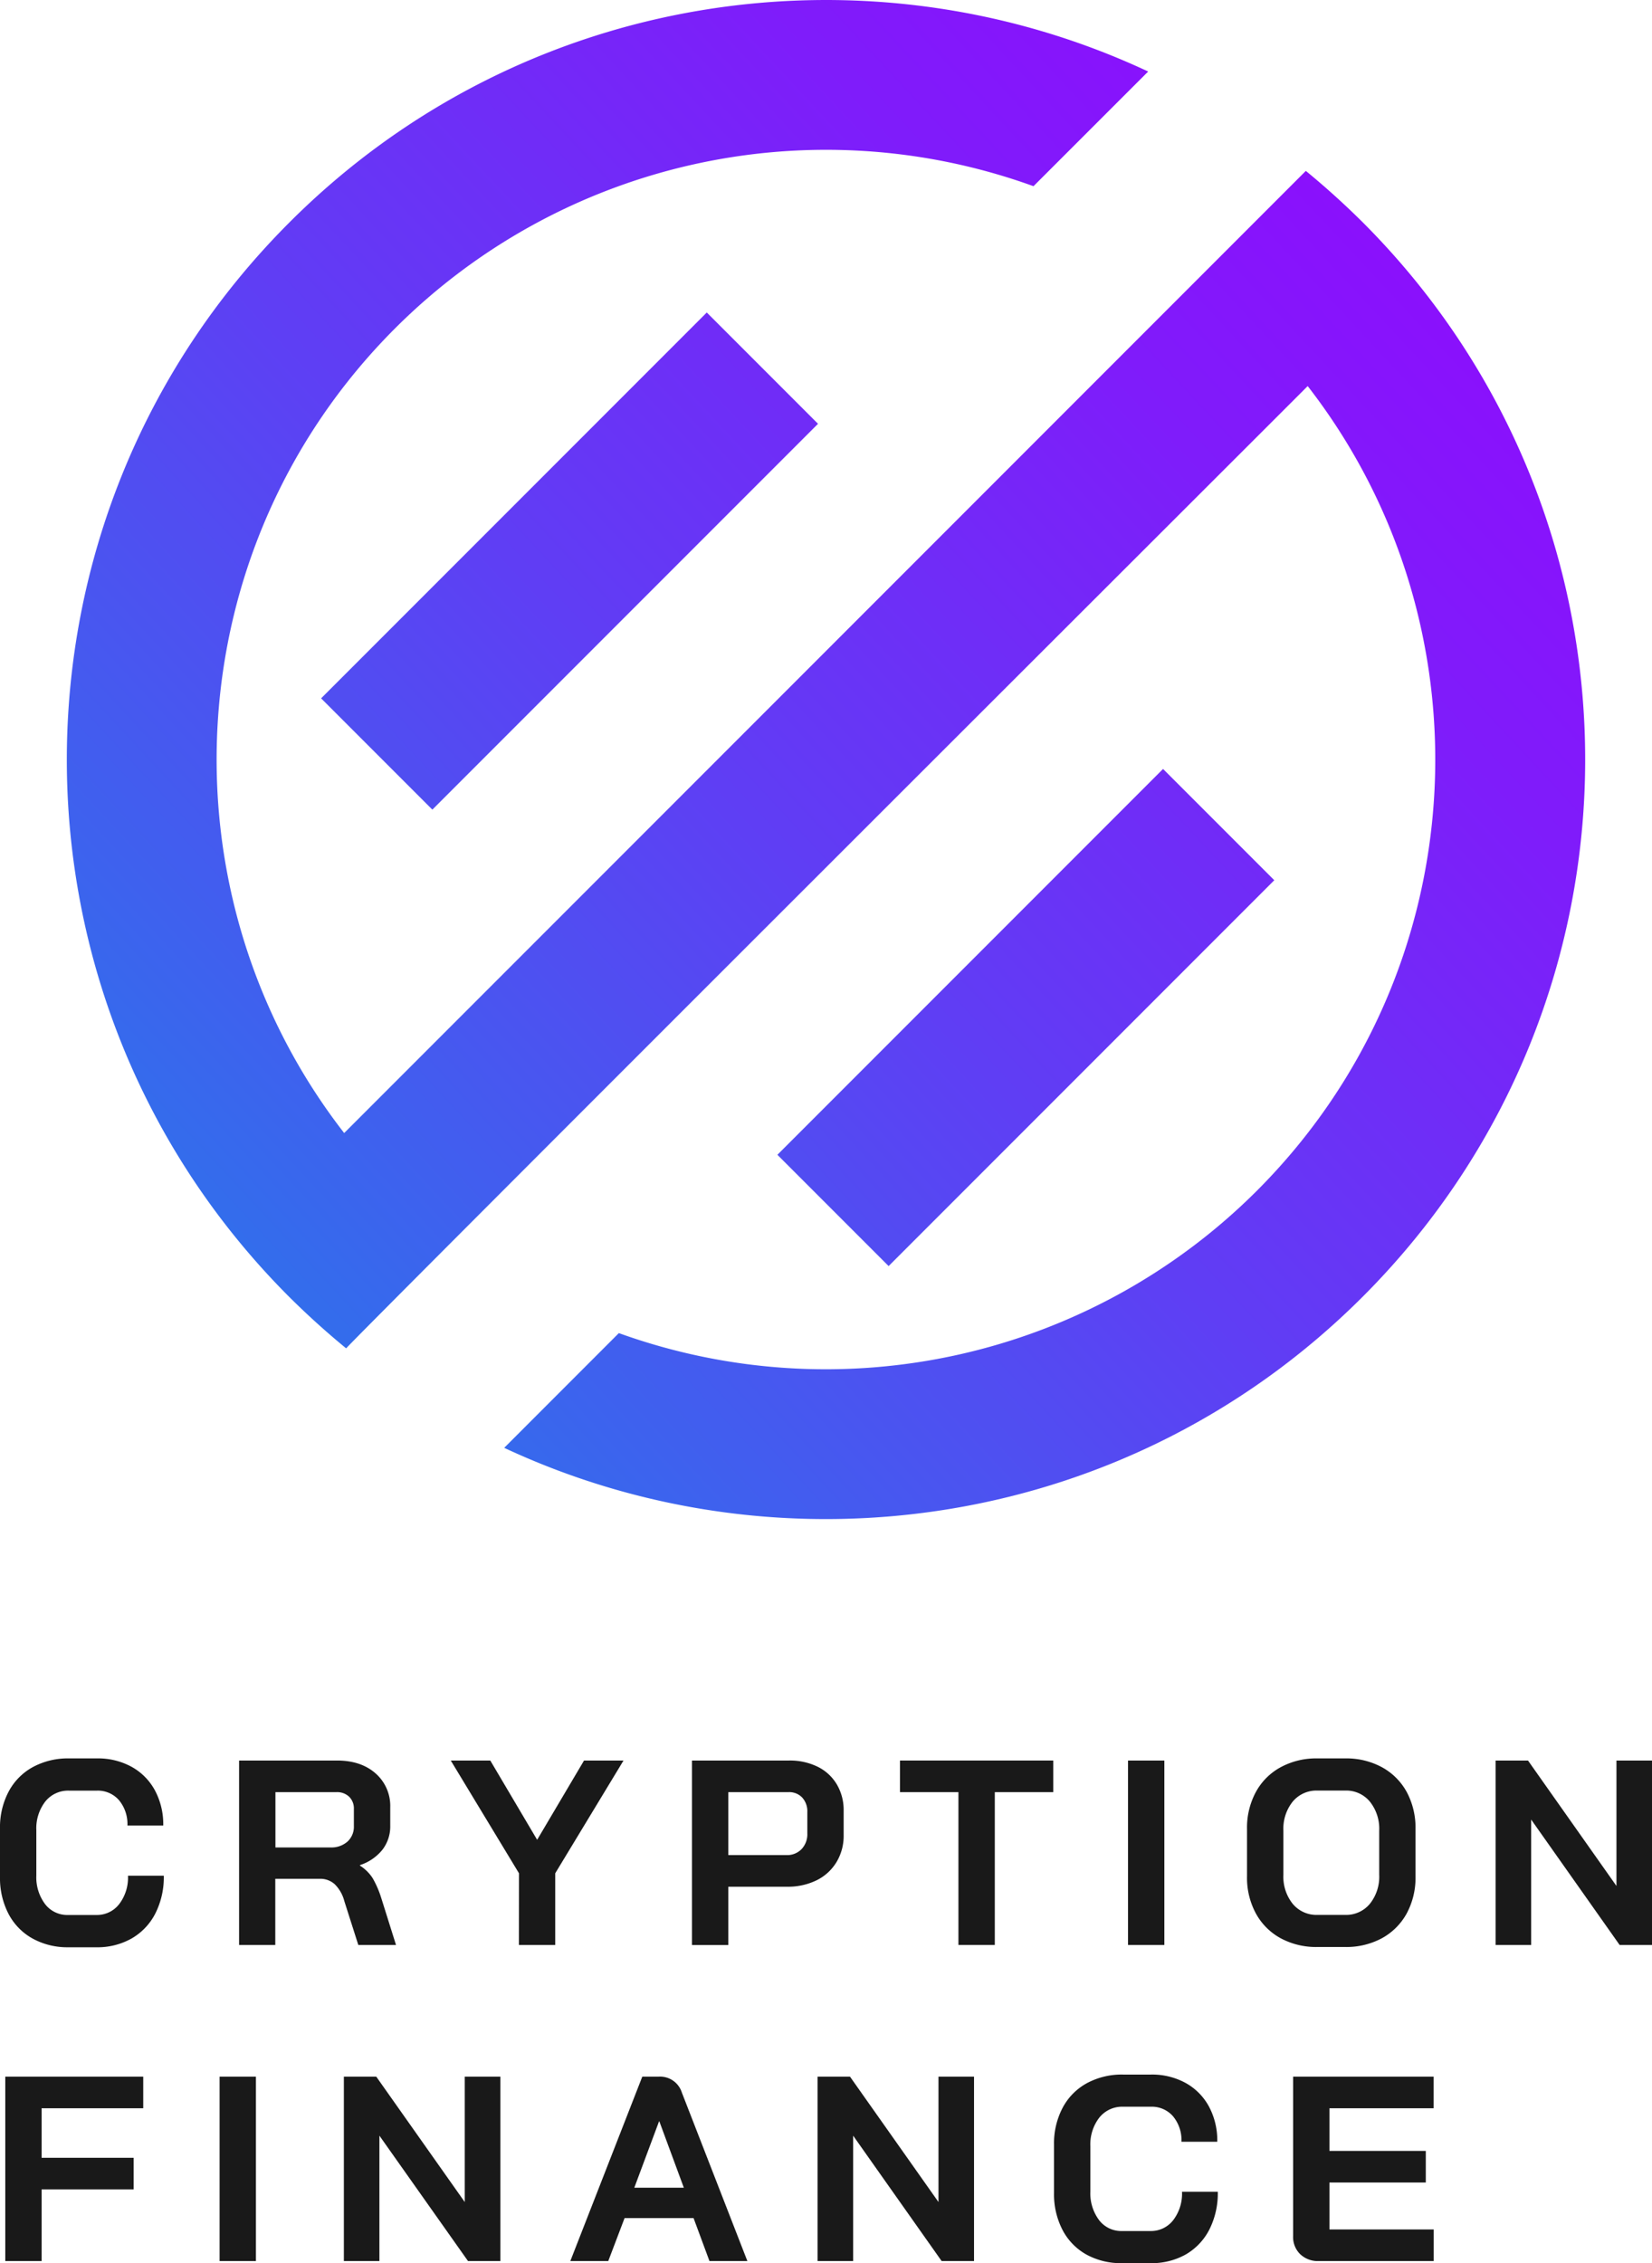 <svg id="Layer_1" data-name="Layer 1" xmlns="http://www.w3.org/2000/svg" xmlns:xlink="http://www.w3.org/1999/xlink" viewBox="0 0 482 660"><defs><style>.cls-1{fill:url(#linear-gradient);}.cls-2{fill:url(#linear-gradient-2);}.cls-3{fill:url(#linear-gradient-3);}.cls-4{fill:#191919;}</style><linearGradient id="linear-gradient" x1="25.66" y1="422.11" x2="514.11" y2="-32.85" gradientUnits="userSpaceOnUse"><stop offset="0" stop-color="#2082e9"/><stop offset="0.11" stop-color="#336dec"/><stop offset="0.4" stop-color="#5f3ef4"/><stop offset="0.65" stop-color="#7f1cfa"/><stop offset="0.86" stop-color="#9208fe"/><stop offset="1" stop-color="#90f"/></linearGradient><linearGradient id="linear-gradient-2" x1="-37.98" y1="353.78" x2="450.47" y2="-101.18" gradientTransform="translate(164.37 -69.58) rotate(45)" xlink:href="#linear-gradient"/><linearGradient id="linear-gradient-3" x1="90.25" y1="491.45" x2="578.7" y2="36.5" gradientTransform="translate(297.49 -124.73) rotate(45)" xlink:href="#linear-gradient"/></defs><title>Cryption Finance gradient with black text</title><path class="cls-1" d="M101,393.22c-5.77-4.73-11.28-9.71-16.61-15-86.51-86.51-86.54-226.79,0-313.3C152.13-2.9,252.92-17.57,335,20.86L301.54,54.3A177.88,177.88,0,0,0,115.25,95.78c-64.08,64.08-68.95,165-14.83,234.65L381,49.84c5.77,4.73,11.28,9.71,16.61,15,86.51,86.51,86.54,226.79,0,313.3-67.75,67.75-168.51,82.4-250.5,44.09l33.45-33.46a178,178,0,0,0,186.16-41.52c64.08-64.09,68.94-165,14.82-234.66C381.58,112.63,101,392.63,101,393.22Z"/><rect class="cls-2" x="86.61" y="140.67" width="159.13" height="45.9" transform="translate(-67.02 165.43) rotate(-45)"/><rect class="cls-3" x="219.74" y="273.79" width="159.13" height="45.9" transform="translate(-122.16 298.55) rotate(-45)"/><path class="cls-4" d="M9.41,565.28a17.51,17.51,0,0,1-6.95-7.19A22.57,22.57,0,0,1,0,547.37V533.24a22.24,22.24,0,0,1,2.5-10.72,17.5,17.5,0,0,1,7.06-7.18,21.44,21.44,0,0,1,10.57-2.54h8.14a20.36,20.36,0,0,1,10.14,2.46,17.18,17.18,0,0,1,6.8,6.88,20.9,20.9,0,0,1,2.42,10.25H37.18A10.88,10.88,0,0,0,34.73,525a8.18,8.18,0,0,0-6.46-2.8H20.13a8.52,8.52,0,0,0-6.92,3.18,12.76,12.76,0,0,0-2.61,8.34v13.21a13,13,0,0,0,2.54,8.34,8.11,8.11,0,0,0,6.68,3.19h8.3a8.18,8.18,0,0,0,6.64-3.15,12.69,12.69,0,0,0,2.58-8.3H47.79a23.38,23.38,0,0,1-2.46,11,17.67,17.67,0,0,1-6.92,7.3,20.25,20.25,0,0,1-10.29,2.57h-8.3A21,21,0,0,1,9.41,565.28Z"/><path class="cls-4" d="M69.76,513.42H98.34q7,0,11.25,3.76a12.6,12.6,0,0,1,4.27,9.91v5.38a11.11,11.11,0,0,1-2.27,6.95,13.94,13.94,0,0,1-6.57,4.5v.15a12,12,0,0,1,3.73,3.69,29.05,29.05,0,0,1,2.49,5.76l4.3,13.68h-11l-4.07-12.76a10.69,10.69,0,0,0-2.77-4.91,6.24,6.24,0,0,0-4.38-1.62h-13V567.2H69.76Zm26.58,25.35a7.13,7.13,0,0,0,5.07-1.73,5.87,5.87,0,0,0,1.84-4.49v-5a4.77,4.77,0,0,0-1.38-3.57,5.08,5.08,0,0,0-3.69-1.34H80.36v16.13Z"/><path class="cls-4" d="M151.42,546.3l-19.9-32.88h11.53l13.67,23.12,13.68-23.12h11.52L162,546.3v20.9h-10.6Z"/><path class="cls-4" d="M201.9,513.42h28.34a18.36,18.36,0,0,1,8.3,1.8,13.32,13.32,0,0,1,5.61,5.15,14.64,14.64,0,0,1,2,7.64v7.15a14.78,14.78,0,0,1-2.08,7.87,14,14,0,0,1-5.8,5.31,19,19,0,0,1-8.64,1.88H212.5v17H201.9ZM229.48,541a5.88,5.88,0,0,0,4.38-1.73,6.29,6.29,0,0,0,1.69-4.57v-6.23a5.92,5.92,0,0,0-1.5-4.26,5.21,5.21,0,0,0-4-1.57H212.5V541Z"/><path class="cls-4" d="M279.64,522.64H262.59v-9.22H307.3v9.22H290.25V567.2H279.64Z"/><path class="cls-4" d="M329.12,513.42h10.6V567.2h-10.6Z"/><path class="cls-4" d="M373.64,565.24a18.13,18.13,0,0,1-7.22-7.23,21.83,21.83,0,0,1-2.58-10.79V533.39a21.86,21.86,0,0,1,2.58-10.79,18,18,0,0,1,7.22-7.22,21.72,21.72,0,0,1,10.72-2.58h8.14a21.75,21.75,0,0,1,10.72,2.58,18.17,18.17,0,0,1,7.22,7.22A22,22,0,0,1,413,533.39v13.83A21.94,21.94,0,0,1,410.44,558a18.26,18.26,0,0,1-7.22,7.23,21.85,21.85,0,0,1-10.72,2.57h-8.14A21.82,21.82,0,0,1,373.64,565.24Zm18.86-6.8a9,9,0,0,0,7.18-3.23,12.64,12.64,0,0,0,2.73-8.45V533.85a12.64,12.64,0,0,0-2.73-8.45,8.94,8.94,0,0,0-7.18-3.22h-8.14a9,9,0,0,0-7.19,3.22,12.63,12.63,0,0,0-2.72,8.45v12.91a12.63,12.63,0,0,0,2.72,8.45,9,9,0,0,0,7.19,3.23Z"/><path class="cls-4" d="M436.37,513.42h9.45L471.63,550V513.42H482V567.2h-9.45l-25.81-36.57V567.2H436.37Z"/><path class="cls-4" d="M1.54,605.61H41.79v9.22H12.14v14.44H39v9.22H12.14v20.9H1.54Z"/><path class="cls-4" d="M64.07,605.61h10.6v53.78H64.07Z"/><path class="cls-4" d="M100.33,605.61h9.45l25.82,36.57V605.61H146v53.78h-9.45L110.7,622.82v36.57H100.33Z"/><path class="cls-4" d="M202.36,646.86H182.23l-4.76,12.53H166.4l21-53.78h4.77a6.65,6.65,0,0,1,6.76,4.61l19.13,49.17H207ZM185.07,638h14.45l-7.15-19.36h-.08Z"/><path class="cls-4" d="M238.54,605.61H248l25.82,36.57V605.61h10.37v53.78h-9.45l-25.82-36.57v36.57H238.54Z"/><path class="cls-4" d="M316.94,657.47a17.51,17.51,0,0,1-6.95-7.19,22.57,22.57,0,0,1-2.46-10.72V625.43a22.24,22.24,0,0,1,2.5-10.72,17.5,17.5,0,0,1,7.06-7.18A21.44,21.44,0,0,1,327.66,605h8.14a20.36,20.36,0,0,1,10.14,2.46,17.18,17.18,0,0,1,6.8,6.88,20.9,20.9,0,0,1,2.42,10.25H344.71a10.88,10.88,0,0,0-2.45-7.41,8.18,8.18,0,0,0-6.46-2.8h-8.14a8.51,8.51,0,0,0-6.92,3.18,12.76,12.76,0,0,0-2.61,8.34V639.1a13,13,0,0,0,2.54,8.34,8.11,8.11,0,0,0,6.68,3.19h8.3a8.18,8.18,0,0,0,6.64-3.15,12.69,12.69,0,0,0,2.58-8.3h10.44a23.38,23.38,0,0,1-2.45,11,17.67,17.67,0,0,1-6.92,7.3A20.25,20.25,0,0,1,335.65,660h-8.3A20.85,20.85,0,0,1,316.94,657.47Z"/><path class="cls-4" d="M379.36,657.39a6.93,6.93,0,0,1-2.07-5.23V605.61h41v9.22H387.89v12.44H416v9.22H387.89v13.68h30.42v9.22H384.74A7.44,7.44,0,0,1,379.36,657.39Z"/></svg>